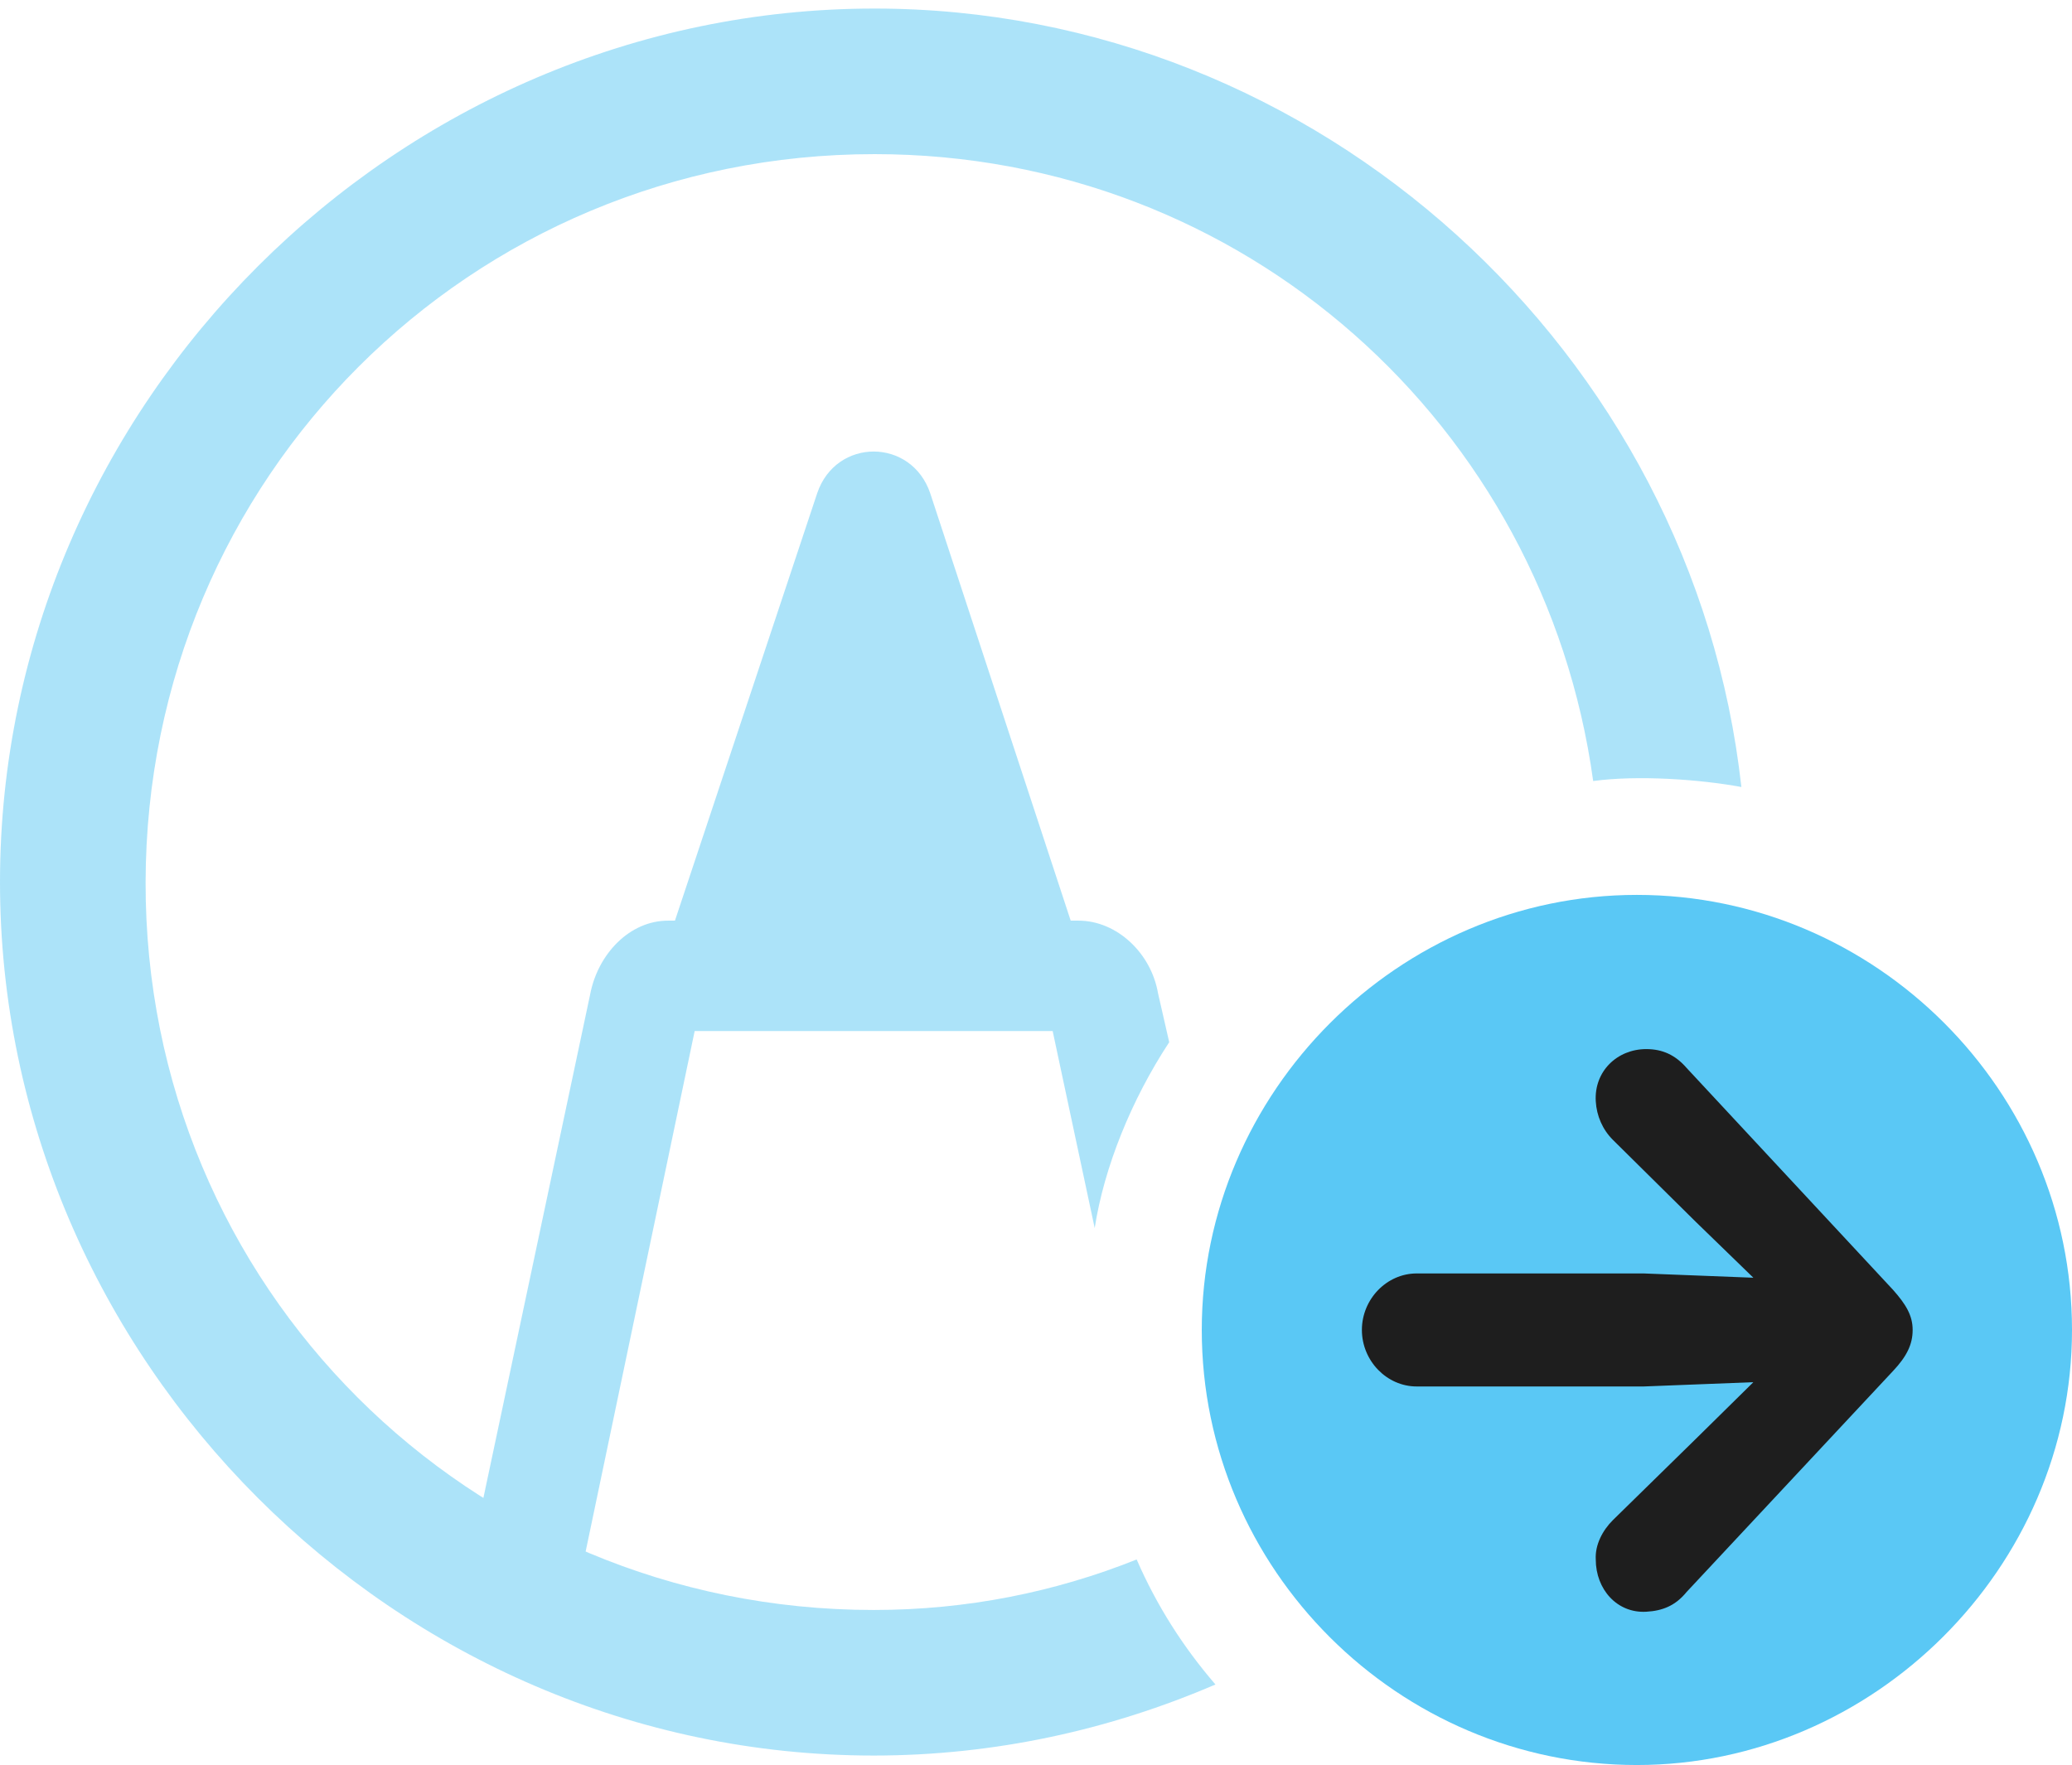 <?xml version="1.0" encoding="UTF-8"?>
<!--Generator: Apple Native CoreSVG 175.5-->
<!DOCTYPE svg
PUBLIC "-//W3C//DTD SVG 1.1//EN"
       "http://www.w3.org/Graphics/SVG/1.1/DTD/svg11.dtd">
<svg version="1.1" xmlns="http://www.w3.org/2000/svg" xmlns:xlink="http://www.w3.org/1999/xlink" width="29.529" height="25.159">
 <g>
  <rect height="25.159" opacity="0" width="29.529" x="0" y="0"/>
  <path d="M12.451 25.024C14.172 25.024 15.82 24.658 17.322 24.011C16.858 23.474 16.48 22.876 16.199 22.229C15.039 22.693 13.782 22.949 12.451 22.949C6.689 22.949 2.063 18.335 2.075 12.573C2.087 6.812 6.702 2.197 12.463 2.197C17.725 2.197 22.009 6.067 22.705 11.133C23.34 11.047 24.219 11.108 24.817 11.218C24.133 5.029 18.799 0.122 12.463 0.122C5.652 0.122 0 5.762 0 12.573C0 19.373 5.64 25.024 12.451 25.024ZM8.118 23.206L9.9 14.697L15.002 14.697L15.601 17.505C15.735 16.638 16.125 15.674 16.663 14.856L16.504 14.16C16.406 13.586 15.918 13.123 15.369 13.123L15.259 13.123L13.257 7.031C12.988 6.238 11.914 6.238 11.646 7.031L9.619 13.123L9.521 13.123C8.972 13.123 8.521 13.599 8.411 14.172L6.641 22.522Z" fill="#5ac8f5" fill-opacity="0.5"/>
  <path d="M23.328 25.159C26.697 25.159 29.529 22.351 29.529 18.957C29.529 15.552 26.733 12.756 23.328 12.756C19.934 12.756 17.127 15.564 17.127 18.957C17.127 22.375 19.934 25.159 23.328 25.159Z" fill="#5ac8f5"/>
  <path d="M19.409 18.957C19.409 18.518 19.763 18.152 20.19 18.152L23.425 18.152L24.988 18.213L24.17 17.419L22.986 16.248C22.839 16.101 22.754 15.906 22.742 15.698C22.717 15.271 23.047 14.954 23.462 14.954C23.694 14.954 23.877 15.039 24.036 15.222L26.977 18.384C27.161 18.591 27.258 18.75 27.258 18.957C27.258 19.165 27.173 19.336 26.977 19.544L24.036 22.693C23.877 22.888 23.694 22.961 23.462 22.974C23.047 22.998 22.742 22.656 22.742 22.229C22.73 22.021 22.839 21.814 22.986 21.668L24.17 20.508L24.988 19.702L23.425 19.763L20.19 19.763C19.763 19.763 19.409 19.397 19.409 18.957Z" fill="#1e1e1e"/>
 </g>
</svg>
